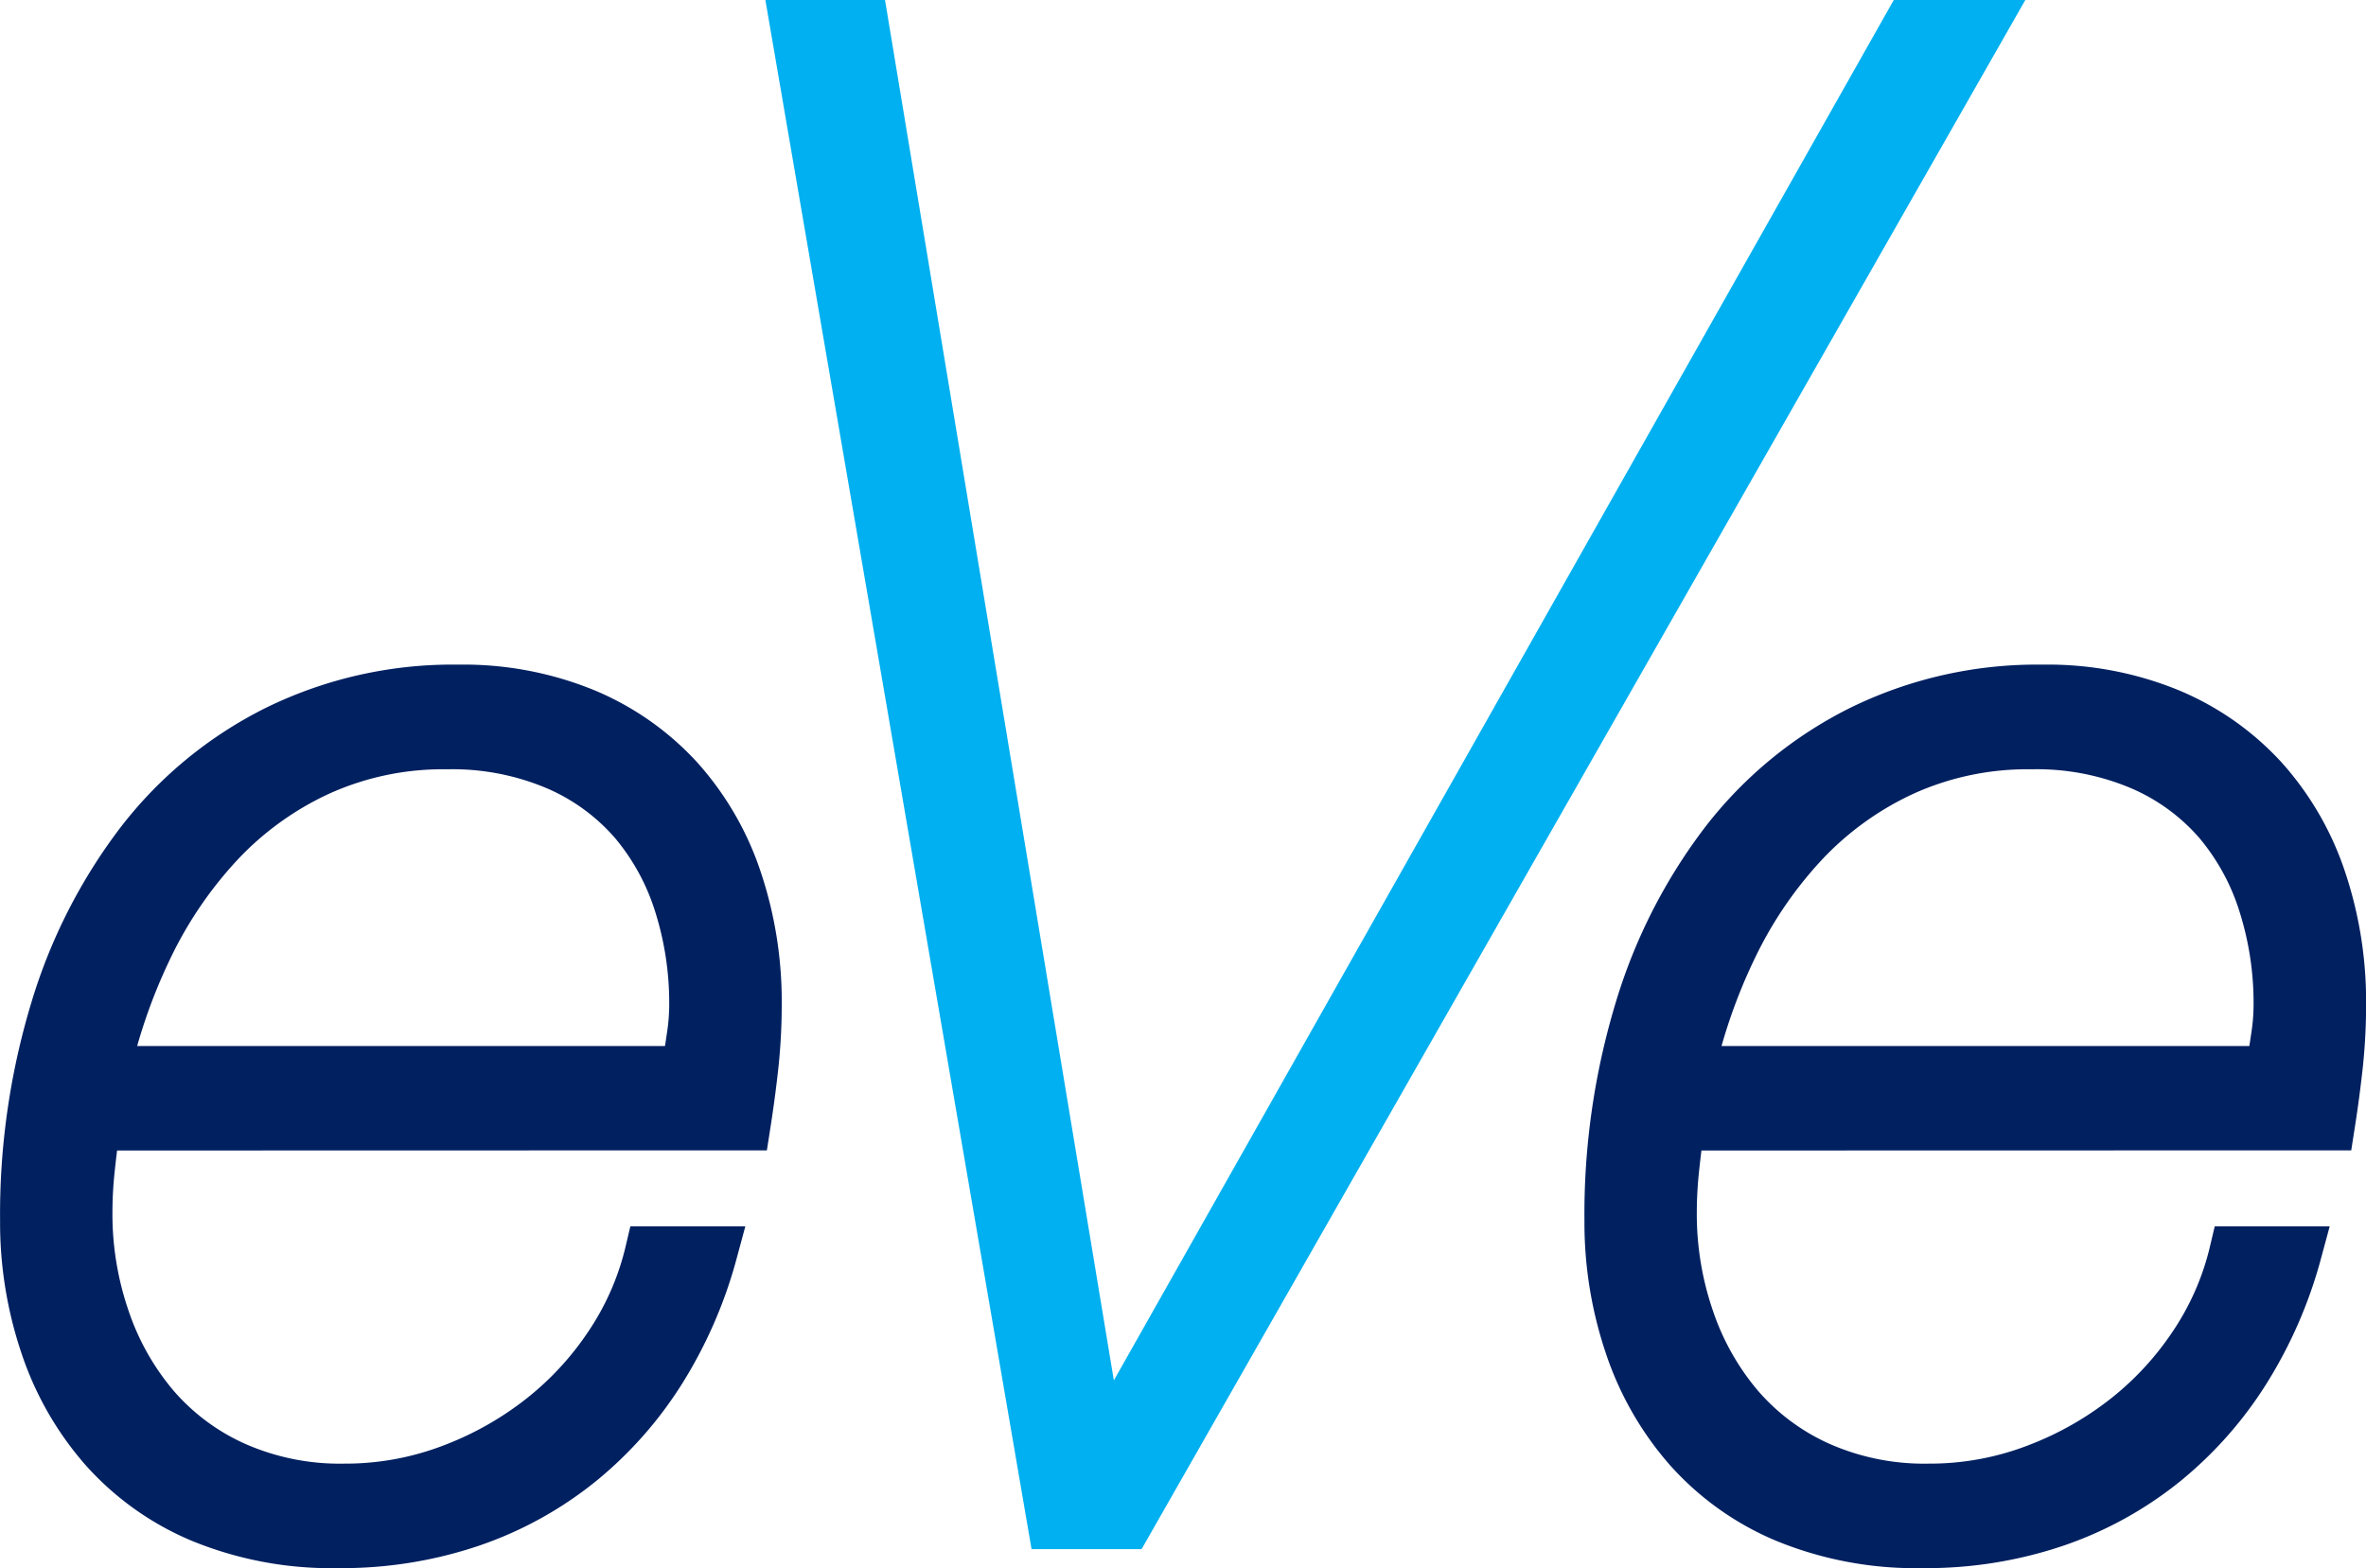 <svg xmlns="http://www.w3.org/2000/svg" width="135.681" height="89.937" viewBox="0 0 135.681 89.937">
    <defs>
        <style>.a{fill:#00b0f0;stroke:#00b0f0;}.a,.b{stroke-width:3px;}.b{fill:#002060;stroke:#002060;}</style>
    </defs>
    <g transform="translate(-672.864 -718.5)">
        <path class="a" d="M707.909,720h3.809l13.569,81.857h.183L771.714,720H775.8l-48.968,85.848h-4.174Z" transform="translate(10.626)"/>
        <path class="b" d="M747.266,773.813c-.123.849-.228,1.695-.317,2.541a23.818,23.818,0,0,0-.137,2.54,18.533,18.533,0,0,0,1,6.078,15.488,15.488,0,0,0,2.857,5.081,13.264,13.264,0,0,0,4.627,3.447,14.94,14.94,0,0,0,6.306,1.271,17.149,17.149,0,0,0,6.215-1.135,19.483,19.483,0,0,0,5.262-2.994,18.241,18.241,0,0,0,3.9-4.309,16.288,16.288,0,0,0,2.221-5.171h3.447a24.934,24.934,0,0,1-2.9,6.668,21.437,21.437,0,0,1-4.626,5.262,20.4,20.4,0,0,1-6.215,3.447,23.034,23.034,0,0,1-7.666,1.225,19.537,19.537,0,0,1-7.8-1.451,15.383,15.383,0,0,1-5.581-3.992,17.166,17.166,0,0,1-3.355-5.9,21.893,21.893,0,0,1-1.135-7.076,40.387,40.387,0,0,1,1.724-12.067,30.029,30.029,0,0,1,4.9-9.618,22.518,22.518,0,0,1,7.8-6.4,22.805,22.805,0,0,1,10.343-2.313,18.283,18.283,0,0,1,7.258,1.362,15.191,15.191,0,0,1,5.353,3.765,16.289,16.289,0,0,1,3.312,5.715,21.891,21.891,0,0,1,1.134,7.122,32.772,32.772,0,0,1-.182,3.493q-.184,1.681-.453,3.4Zm34.021-2.993q.182-1.179.317-2.087a12.176,12.176,0,0,0,.137-1.814,18.834,18.834,0,0,0-.862-5.715,13.722,13.722,0,0,0-2.585-4.763,12.323,12.323,0,0,0-4.445-3.267,15.371,15.371,0,0,0-6.352-1.225,17.316,17.316,0,0,0-7.394,1.542,18.432,18.432,0,0,0-5.761,4.173,24.09,24.09,0,0,0-4.082,6.033,32.433,32.433,0,0,0-2.451,7.122Z" transform="translate(21.857 9.172)"/>
        <path class="b" d="M678.266,773.813c-.122.849-.228,1.695-.317,2.541a23.818,23.818,0,0,0-.137,2.54,18.533,18.533,0,0,0,1,6.078,15.487,15.487,0,0,0,2.857,5.081,13.265,13.265,0,0,0,4.627,3.447,14.941,14.941,0,0,0,6.306,1.271,17.149,17.149,0,0,0,6.215-1.135,19.482,19.482,0,0,0,5.262-2.994,18.241,18.241,0,0,0,3.9-4.309,16.285,16.285,0,0,0,2.221-5.171h3.447a24.936,24.936,0,0,1-2.9,6.668,21.437,21.437,0,0,1-4.626,5.262,20.4,20.4,0,0,1-6.215,3.447,23.034,23.034,0,0,1-7.666,1.225,19.538,19.538,0,0,1-7.8-1.451,15.383,15.383,0,0,1-5.581-3.992,17.166,17.166,0,0,1-3.355-5.9,21.893,21.893,0,0,1-1.135-7.076,40.387,40.387,0,0,1,1.724-12.067,30.029,30.029,0,0,1,4.9-9.618,22.519,22.519,0,0,1,7.8-6.4,22.8,22.8,0,0,1,10.343-2.313,18.284,18.284,0,0,1,7.258,1.362,15.191,15.191,0,0,1,5.353,3.765,16.289,16.289,0,0,1,3.312,5.715,21.891,21.891,0,0,1,1.134,7.122,32.773,32.773,0,0,1-.182,3.493q-.184,1.681-.453,3.4Zm34.021-2.993q.182-1.179.317-2.087a12.176,12.176,0,0,0,.137-1.814,18.834,18.834,0,0,0-.862-5.715,13.723,13.723,0,0,0-2.585-4.763,12.324,12.324,0,0,0-4.445-3.267,15.371,15.371,0,0,0-6.352-1.225,17.315,17.315,0,0,0-7.394,1.542,18.43,18.43,0,0,0-5.761,4.173,24.087,24.087,0,0,0-4.082,6.033,32.427,32.427,0,0,0-2.451,7.122Z" transform="translate(0 9.172)"/>
    </g>
</svg>
